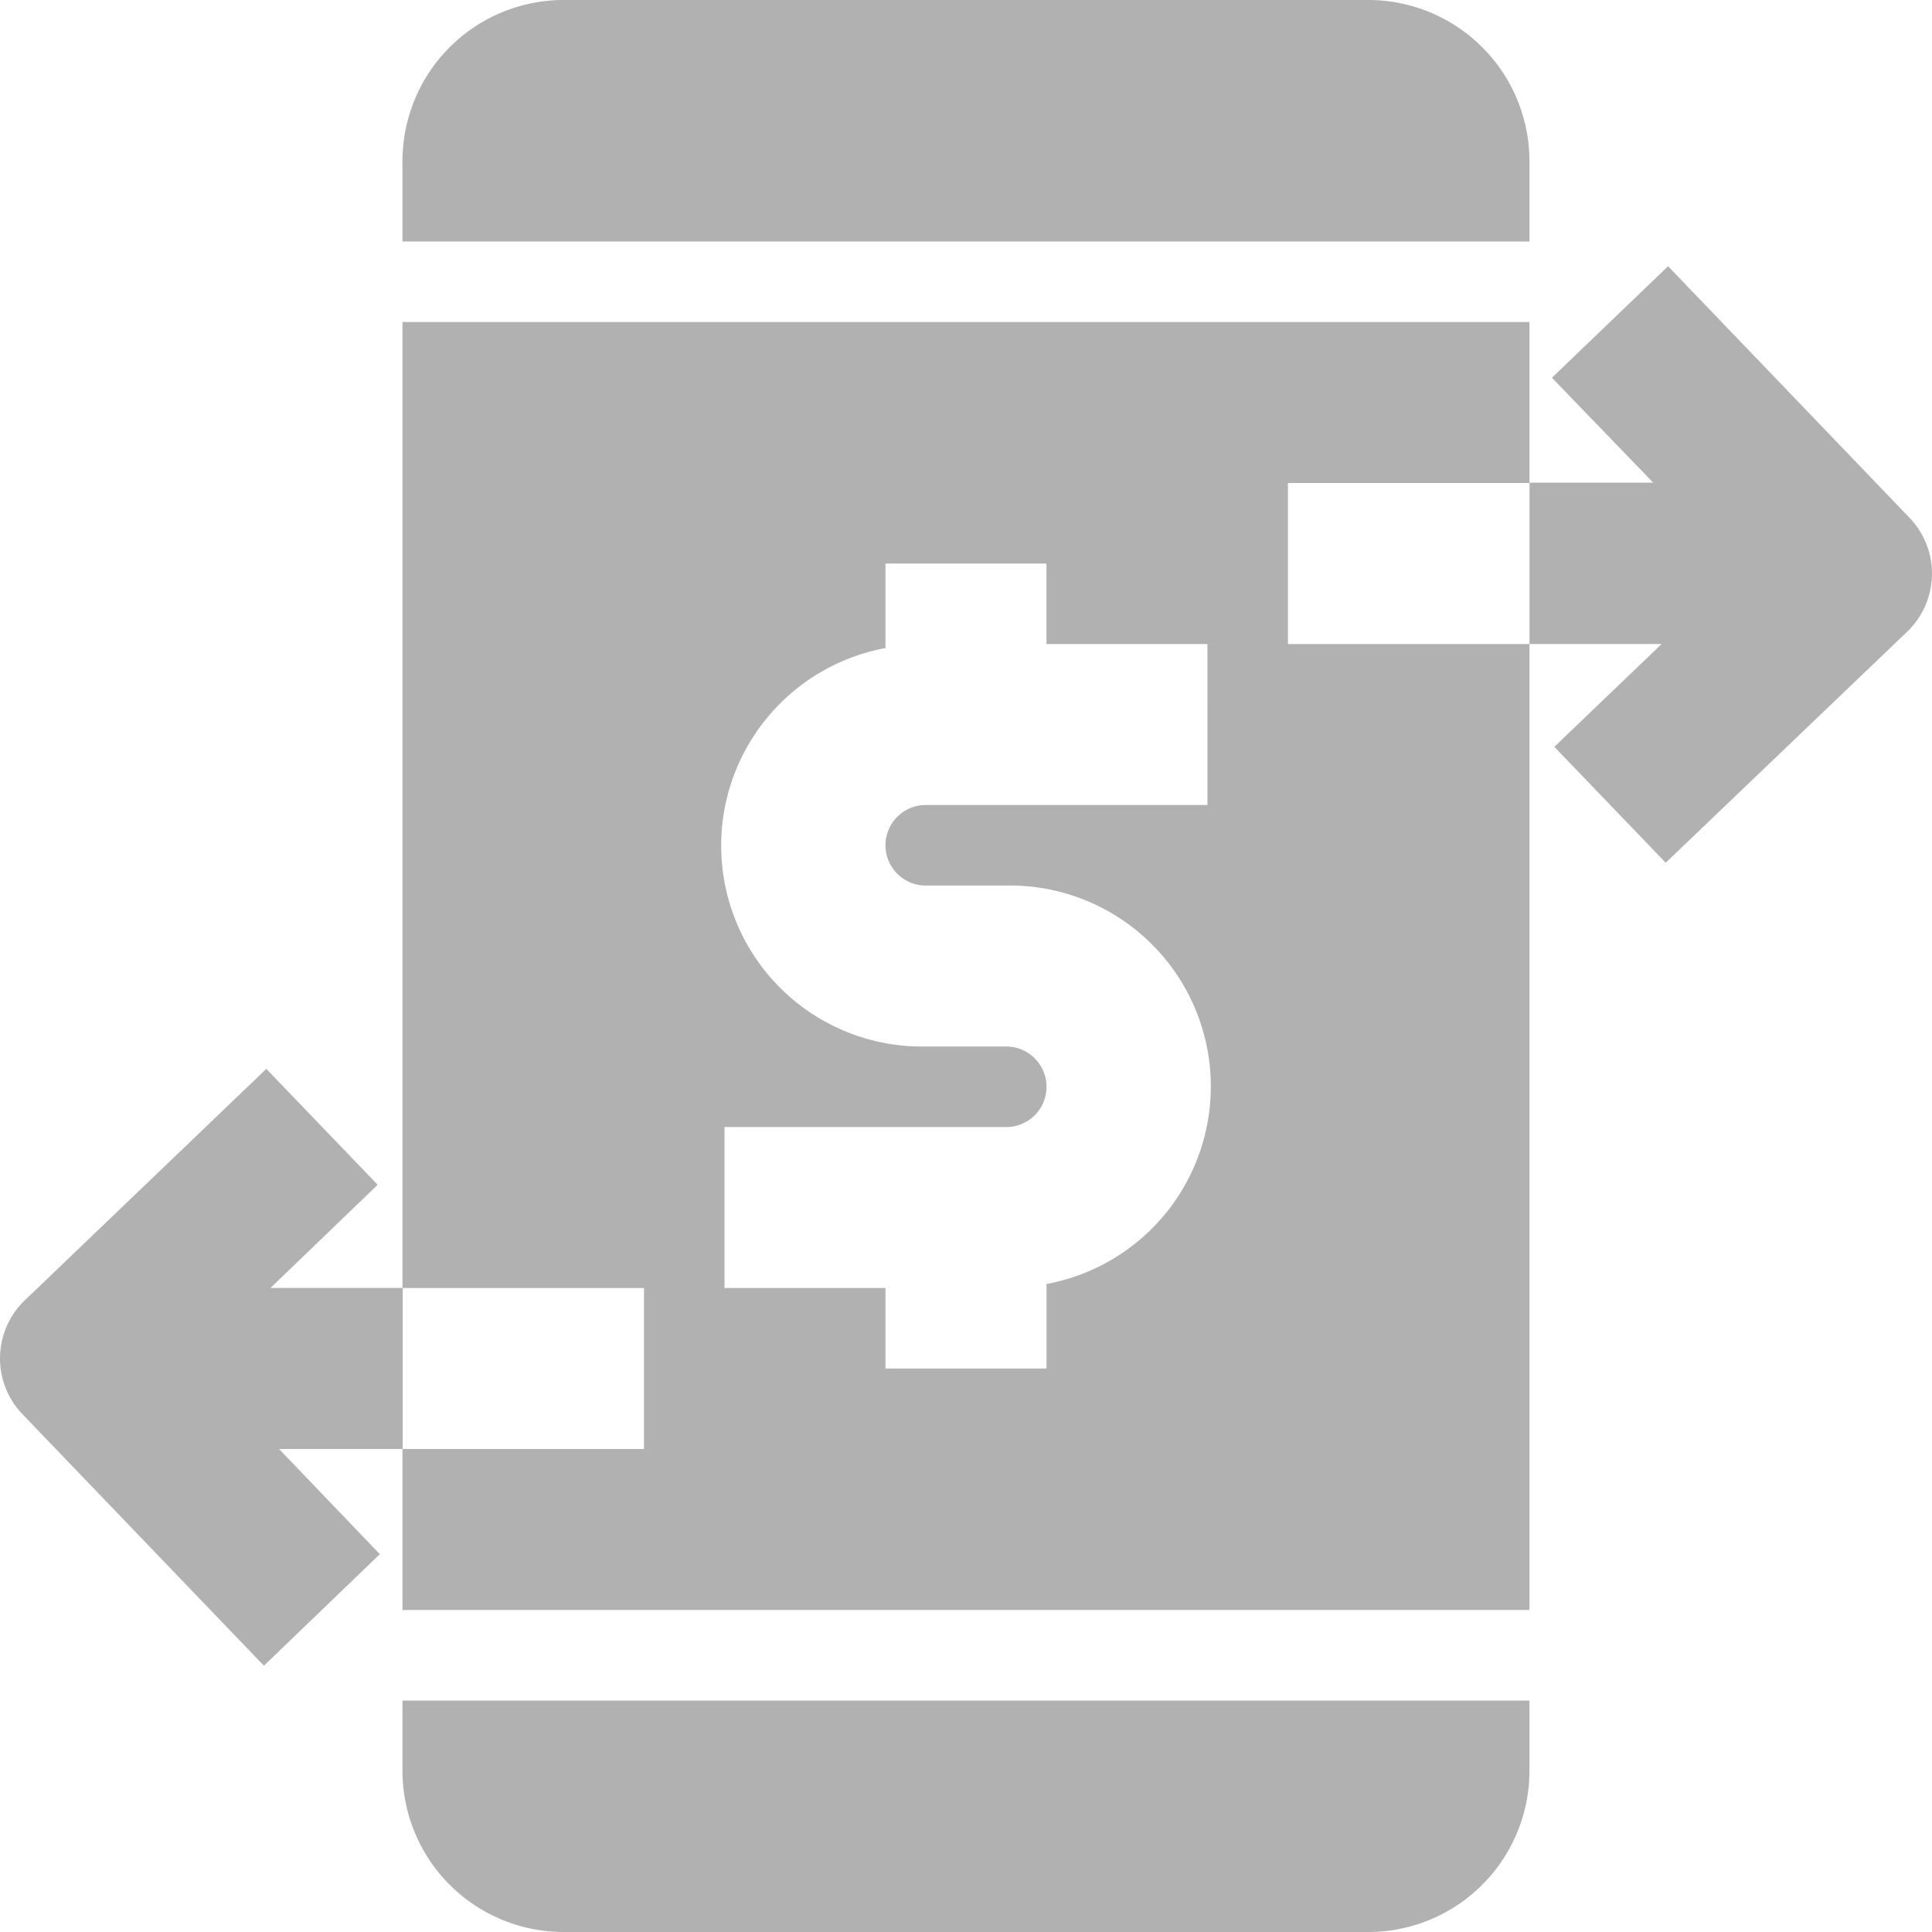 <svg xmlns="http://www.w3.org/2000/svg" xmlns:xlink="http://www.w3.org/1999/xlink" width="25" height="25" viewBox="0 0 25 25">
  <defs>
    <clipPath id="clip-path">
      <rect id="transfer_1" data-name="transfer 1" width="25" height="25" fill="none" style="mix-blend-mode: normal;isolation: isolate"/>
    </clipPath>
  </defs>
  <g id="transfer_1-2" data-name="transfer 1" clip-path="url(#clip-path)" style="mix-blend-mode: normal;isolation: isolate">
    <rect id="transfer_1-3" data-name="transfer 1" width="25" height="25" fill="none" style="mix-blend-mode: normal;isolation: isolate"/>
    <g id="_17-transfer" data-name="17-transfer" transform="translate(0 0)" style="mix-blend-mode: normal;isolation: isolate">
      <g id="Glyph" style="mix-blend-mode: normal;isolation: isolate">
        <path id="Vector" d="M.611,2.384a2.086,2.086,0,0,0,1.472.611H12.5A2.086,2.086,0,0,0,14.583.911V0H0V.911A2.086,2.086,0,0,0,.611,2.384Z" transform="translate(5.208 22.005)" fill="#b1b1b1" style="mix-blend-mode: normal;isolation: isolate"/>
        <path id="Vector-2" data-name="Vector" d="M13.972.611A2.086,2.086,0,0,0,12.5,0H2.083A2.086,2.086,0,0,0,0,2.083V3.125H14.583V2.083A2.085,2.085,0,0,0,13.972.611Z" transform="translate(5.208)" fill="#b1b1b1" style="mix-blend-mode: normal;isolation: isolate"/>
        <path id="Vector-3" data-name="Vector" d="M1.793,0,.29,1.443,1.6,2.8H0V4.888H1.71L.321,6.219l1.441,1.5L4.887,4.729a1.042,1.042,0,0,0,.031-1.473Z" transform="translate(19.792 3.445)" fill="#b1b1b1" style="mix-blend-mode: normal;isolation: isolate"/>
        <path id="Vector-4" data-name="Vector" d="M14.583,2.083V0H0V12.5H3.125v2.083H0v2.083H14.583V4.167H11.458V2.083ZM6.771,6.25a.521.521,0,0,0,0,1.042H7.813a2.6,2.6,0,0,1,.521,5.156v1.094H6.25V12.5H4.167V10.417H7.813a.521.521,0,0,0,0-1.042H6.771A2.6,2.6,0,0,1,6.25,4.219V3.125H8.333V4.167h2.083V6.25Z" transform="translate(5.208 4.167)" fill="#b1b1b1" style="mix-blend-mode: normal;isolation: isolate"/>
        <path id="Vector-5" data-name="Vector" d="M4.887,1.5,3.446,0,.321,2.995A1.042,1.042,0,0,0,.29,4.468L3.415,7.723l1.5-1.443L3.611,4.919h1.6V2.835H3.5Z" transform="translate(0 13.831)" fill="#b1b1b1" style="mix-blend-mode: normal;isolation: isolate"/>
      </g>
    </g>
  </g>
</svg>
